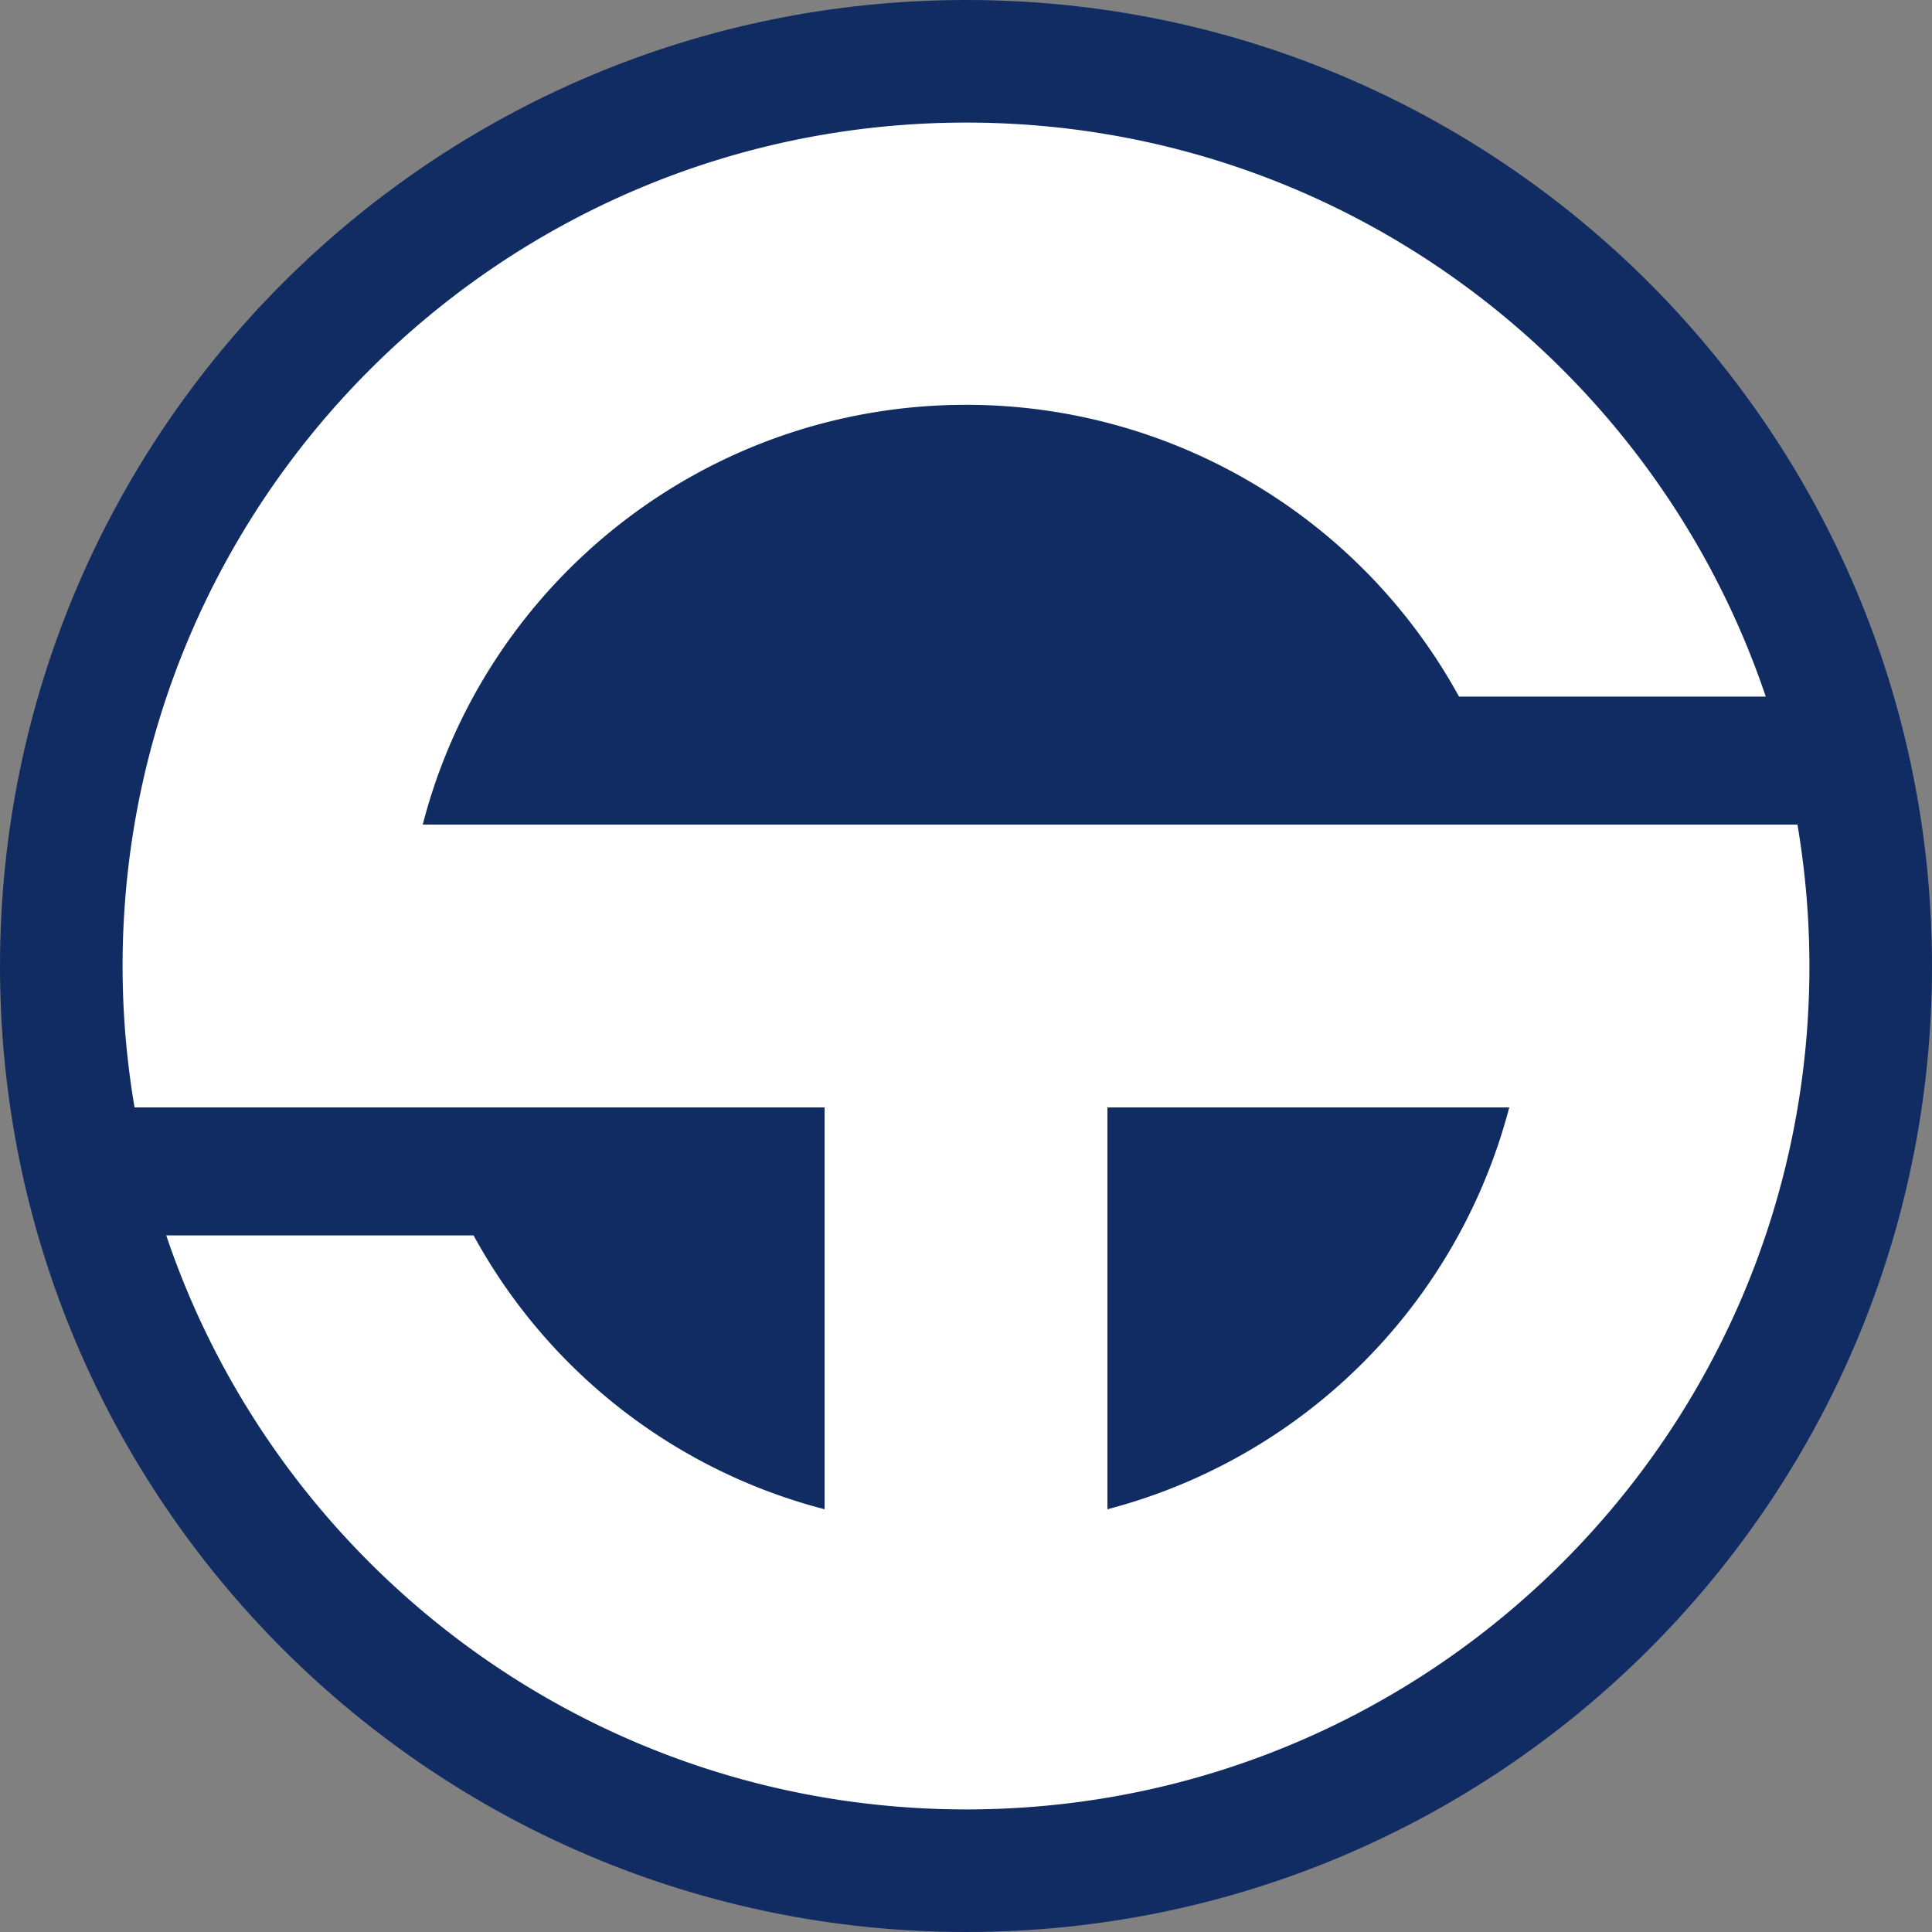 <svg xmlns="http://www.w3.org/2000/svg" width="46" height="46" viewBox="0 0 32.31 32.31" shape-rendering="geometricPrecision" text-rendering="geometricPrecision" image-rendering="optimizeQuality" fill-rule="evenodd" clip-rule="evenodd"><rect x="0" y="0" width="32.31" height="32.31" fill="#808080" stroke="none"/><path d="M16.16 0c8.92 0 16.15 7.23 16.15 16.16 0 8.92-7.23 16.15-16.15 16.15C7.23 32.31 0 25.08 0 16.16 0 7.23 7.23 0 16.16 0z" fill="#102c63"/><path d="M16.16 2.05c6.21 0 11.49 4.02 13.37 9.6H24.4a9.395 9.395 0 0 0-8.24-4.88c-4.37 0-8.05 2.98-9.09 7.02h22.99c.13.77.2 1.56.2 2.37 0 7.79-6.31 14.1-14.1 14.1-6.22 0-11.5-4.02-13.38-9.6h5.14a9.358 9.358 0 0 0 5.87 4.58v-6.72H2.25c-.13-.77-.2-1.56-.2-2.36 0-7.79 6.32-14.11 14.11-14.11zm2.36 23.19a9.405 9.405 0 0 0 6.72-6.72h-6.72v6.72z" fill="#fff"/></svg>